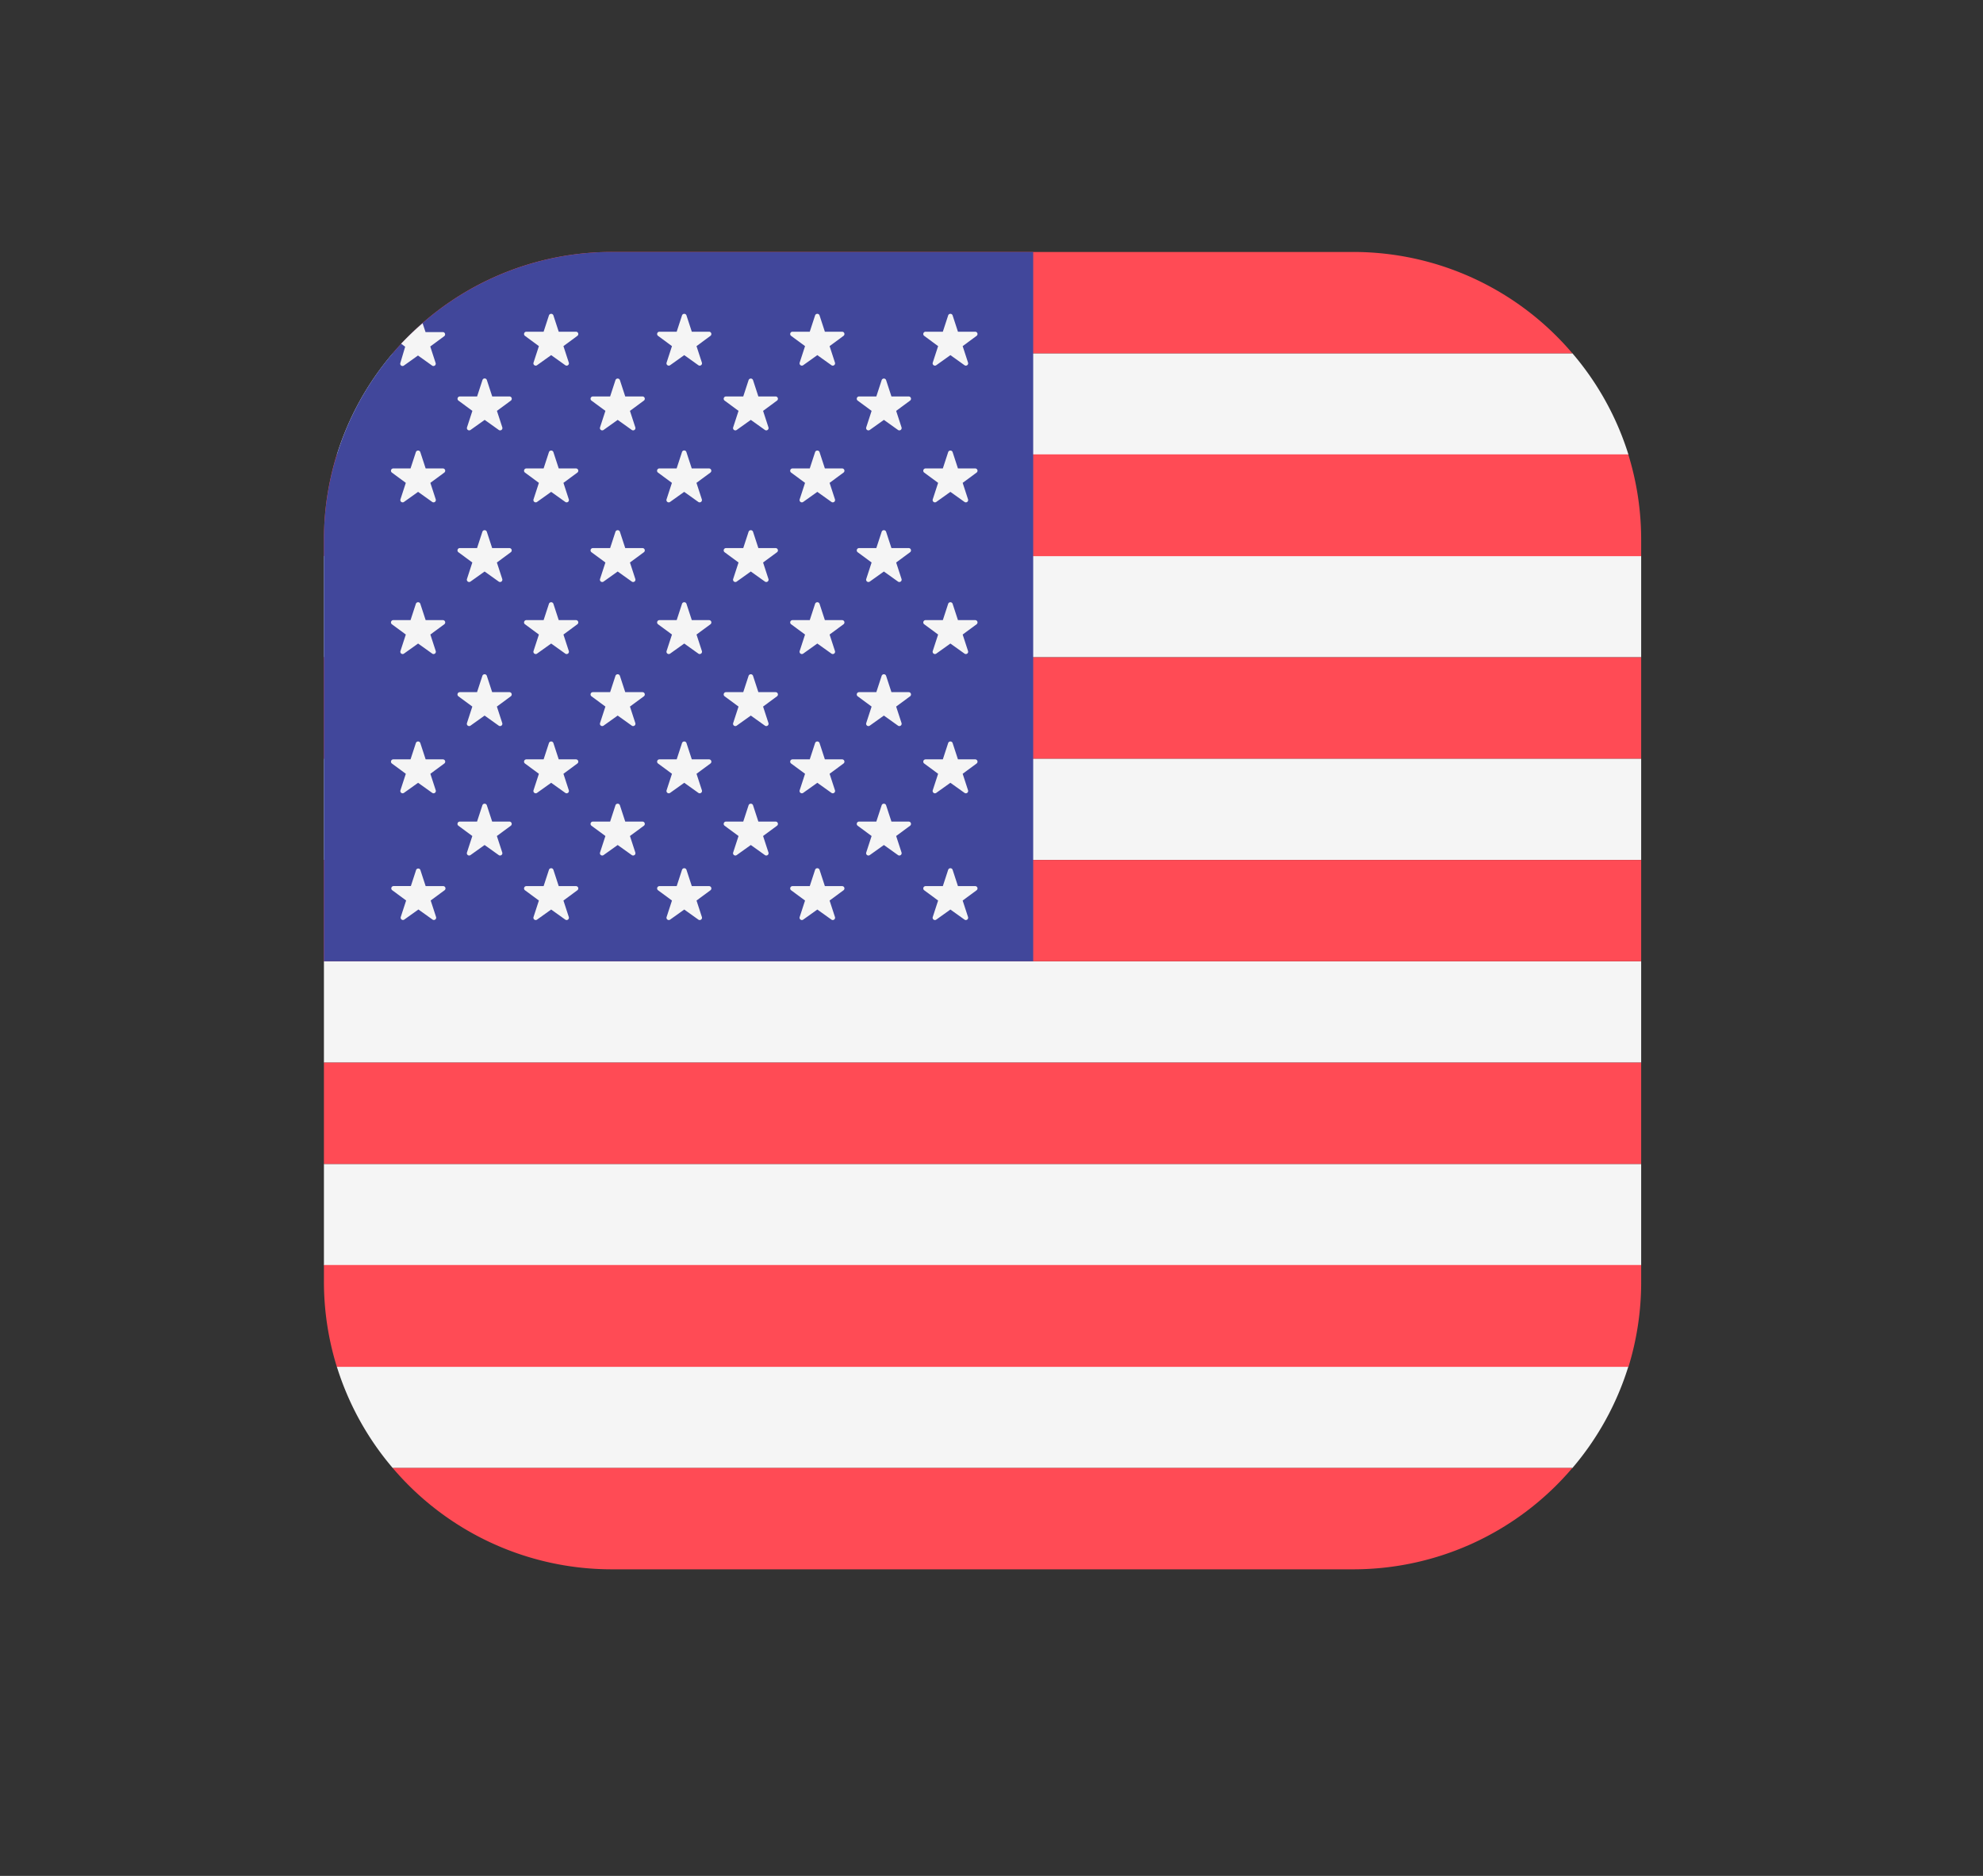 <svg xmlns="http://www.w3.org/2000/svg" width="37" height="35" viewBox="0 0 37 35">
  <rect x="0" y="0" width="37" height="35" fill="#333333" stroke="none"/>
  <g id="US-flag" transform="translate(-180 -403)">
    <rect id="Rectangle_12150" data-name="Rectangle 12150" width="37" height="35" transform="translate(180 403)" fill="#fff" opacity="0"/>
    <g id="united-states" transform="translate(186.044 407.701)">
      <g id="Group_57305" data-name="Group 57305" transform="translate(0 1.891)">
        <rect id="Rectangle_12249" data-name="Rectangle 12249" width="24.578" height="1.89" transform="translate(0 3.781)" fill="#f5f5f5"/>
        <path id="Path_103949" data-name="Path 103949" d="M28.067,39.385H6.056a5.367,5.367,0,0,0-1.043,1.891h24.1A5.367,5.367,0,0,0,28.067,39.385Z" transform="translate(-4.772 -39.385)" fill="#f5f5f5"/>
        <rect id="Rectangle_12250" data-name="Rectangle 12250" width="24.578" height="1.89" transform="translate(0 7.562)" fill="#f5f5f5"/>
        <rect id="Rectangle_12251" data-name="Rectangle 12251" width="24.578" height="1.89" transform="translate(0 11.344)" fill="#f5f5f5"/>
        <rect id="Rectangle_12252" data-name="Rectangle 12252" width="24.578" height="1.89" transform="translate(0 15.125)" fill="#f5f5f5"/>
        <path id="Path_103950" data-name="Path 103950" d="M29.11,433.231H5.013a5.365,5.365,0,0,0,1.043,1.891H28.067A5.365,5.365,0,0,0,29.11,433.231Z" transform="translate(-4.772 -414.324)" fill="#f5f5f5"/>
      </g>
      <g id="Group_57306" data-name="Group 57306" transform="translate(0 0)">
        <path id="Path_103951" data-name="Path 103951" d="M44.654,0H30.829a5.364,5.364,0,0,0-4.093,1.891H48.747A5.364,5.364,0,0,0,44.654,0Z" transform="translate(-25.453 0)" fill="#ff4b55"/>
        <rect id="Rectangle_12253" data-name="Rectangle 12253" width="24.578" height="1.89" transform="translate(0 7.563)" fill="#ff4b55"/>
        <path id="Path_103952" data-name="Path 103952" d="M24.578,80.365a5.374,5.374,0,0,0-.241-1.6H.241A5.374,5.374,0,0,0,0,80.365v.3H24.578Z" transform="translate(0 -74.989)" fill="#ff4b55"/>
        <rect id="Rectangle_12254" data-name="Rectangle 12254" width="24.578" height="1.89" transform="translate(0 11.344)" fill="#ff4b55"/>
        <path id="Path_103953" data-name="Path 103953" d="M24.578,394.141v-.3H0v.3a5.375,5.375,0,0,0,.241,1.6h24.1A5.375,5.375,0,0,0,24.578,394.141Z" transform="translate(0 -374.94)" fill="#ff4b55"/>
        <path id="Path_103954" data-name="Path 103954" d="M48.747,472.615H26.736a5.364,5.364,0,0,0,4.093,1.891H44.654A5.364,5.364,0,0,0,48.747,472.615Z" transform="translate(-25.453 -449.927)" fill="#ff4b55"/>
        <rect id="Rectangle_12255" data-name="Rectangle 12255" width="24.578" height="1.89" transform="translate(0 15.125)" fill="#ff4b55"/>
      </g>
      <path id="Path_103955" data-name="Path 103955" d="M13.234,0H5.377A5.377,5.377,0,0,0,0,5.377v7.858H13.234Z" transform="translate(0 0)" fill="#41479b"/>
      <g id="Group_57307" data-name="Group 57307" transform="translate(1.248 1.152)">
        <path id="Path_103956" data-name="Path 103956" d="M29.7,28.3a.043.043,0,0,0,.067.048l.262-.187.262.187a.043.043,0,0,0,.067-.048l-.1-.307.259-.191a.043.043,0,0,0-.025-.078l-.322,0-.055-.165a5.4,5.4,0,0,0-.4.382l.075.056Z" transform="translate(-29.522 -27.381)" fill="#f5f5f5"/>
        <path id="Path_103957" data-name="Path 103957" d="M26.547,77.166l.1.306.322,0a.043.043,0,0,1,.025.078l-.259.191.1.307a.043.043,0,0,1-.067.048l-.262-.187-.262.187a.043.043,0,0,1-.067-.048l.1-.307-.259-.191a.043.043,0,0,1,.025-.078l.322,0,.1-.306A.044.044,0,0,1,26.547,77.166Z" transform="translate(-25.997 -74.585)" fill="#f5f5f5"/>
        <path id="Path_103958" data-name="Path 103958" d="M26.547,136.1l.1.306.322,0a.043.043,0,0,1,.025.078l-.259.191.1.307a.043.043,0,0,1-.067.048l-.262-.187-.262.187a.043.043,0,0,1-.067-.048l.1-.307-.259-.191a.043.043,0,0,1,.025-.078l.322,0,.1-.306A.044.044,0,0,1,26.547,136.1Z" transform="translate(-25.997 -130.689)" fill="#f5f5f5"/>
        <path id="Path_103959" data-name="Path 103959" d="M26.547,190.245l.1.306.322,0a.043.043,0,0,1,.025.078l-.259.191.1.307a.043.043,0,0,1-.067.048l-.262-.187-.262.187a.043.043,0,0,1-.067-.048l.1-.307-.259-.191a.043.043,0,0,1,.025-.078l.322,0,.1-.306A.044.044,0,0,1,26.547,190.245Z" transform="translate(-25.997 -182.236)" fill="#f5f5f5"/>
        <path id="Path_103960" data-name="Path 103960" d="M26.547,239.517l.1.306.322,0A.043.043,0,0,1,27,239.9l-.259.191.1.307a.043.043,0,0,1-.067.048l-.262-.187-.262.187a.043.043,0,0,1-.067-.048l.1-.307-.259-.191a.043.043,0,0,1,.025-.078l.322,0,.1-.306A.044.044,0,0,1,26.547,239.517Z" transform="translate(-25.997 -229.143)" fill="#f5f5f5"/>
        <path id="Path_103961" data-name="Path 103961" d="M52.413,49.192l.1.306.322,0a.043.043,0,0,1,.025.078l-.259.191.1.307a.043.043,0,0,1-.067.048l-.262-.187-.262.187a.043.043,0,0,1-.067-.048l.1-.307-.259-.191a.043.043,0,0,1,.025-.078l.322,0,.1-.306A.043.043,0,0,1,52.413,49.192Z" transform="translate(-50.621 -47.954)" fill="#f5f5f5"/>
        <path id="Path_103962" data-name="Path 103962" d="M52.411,108.125l.1.306.322,0a.043.043,0,0,1,.025.078l-.259.191.1.307a.043.043,0,0,1-.067.048l-.262-.187-.262.187a.043.043,0,0,1-.067-.048l.1-.307-.259-.191a.043.043,0,0,1,.025-.078l.322,0,.1-.306A.044.044,0,0,1,52.411,108.125Z" transform="translate(-50.62 -104.058)" fill="#f5f5f5"/>
        <path id="Path_103963" data-name="Path 103963" d="M52.411,164.117l.1.306.322,0a.043.043,0,0,1,.025.078l-.259.191.1.307a.043.043,0,0,1-.067.048l-.262-.187-.262.187a.043.043,0,0,1-.067-.048l.1-.307-.259-.191a.043.043,0,0,1,.025-.078l.322,0,.1-.306A.044.044,0,0,1,52.411,164.117Z" transform="translate(-50.62 -157.362)" fill="#f5f5f5"/>
        <path id="Path_103964" data-name="Path 103964" d="M52.411,214.4l.1.306.322,0a.043.043,0,0,1,.025.078l-.259.191.1.307a.043.043,0,0,1-.067.048l-.262-.187-.262.187a.043.043,0,0,1-.067-.048l.1-.307-.259-.191a.043.043,0,0,1,.025-.078l.322,0,.1-.306A.044.044,0,0,1,52.411,214.4Z" transform="translate(-50.62 -205.23)" fill="#f5f5f5"/>
        <path id="Path_103965" data-name="Path 103965" d="M78.274,24.03l.1.306.322,0a.043.043,0,0,1,.025.078l-.259.191.1.307a.043.043,0,0,1-.067.048l-.262-.187-.262.187a.043.043,0,0,1-.067-.048l.1-.307-.259-.191a.043.043,0,0,1,.025-.078l.322,0,.1-.306A.044.044,0,0,1,78.274,24.03Z" transform="translate(-75.241 -24)" fill="#f5f5f5"/>
        <path id="Path_103966" data-name="Path 103966" d="M78.274,77.166l.1.306.322,0a.043.043,0,0,1,.025.078l-.259.191.1.307a.043.043,0,0,1-.067.048l-.262-.187-.262.187a.043.043,0,0,1-.067-.048l.1-.307-.259-.191a.043.043,0,0,1,.025-.078l.322,0,.1-.306A.044.044,0,0,1,78.274,77.166Z" transform="translate(-75.241 -74.585)" fill="#f5f5f5"/>
        <path id="Path_103967" data-name="Path 103967" d="M78.274,136.1l.1.306.322,0a.043.043,0,0,1,.025.078l-.259.191.1.307a.043.043,0,0,1-.067.048l-.262-.187-.262.187a.043.043,0,0,1-.067-.048l.1-.307-.259-.191a.043.043,0,0,1,.025-.078l.322,0,.1-.306A.044.044,0,0,1,78.274,136.1Z" transform="translate(-75.241 -130.689)" fill="#f5f5f5"/>
        <path id="Path_103968" data-name="Path 103968" d="M78.274,190.245l.1.306.322,0a.043.043,0,0,1,.025.078l-.259.191.1.307a.043.043,0,0,1-.067.048l-.262-.187-.262.187a.043.043,0,0,1-.067-.048l.1-.307-.259-.191a.043.043,0,0,1,.025-.078l.322,0,.1-.306A.044.044,0,0,1,78.274,190.245Z" transform="translate(-75.241 -182.236)" fill="#f5f5f5"/>
        <path id="Path_103969" data-name="Path 103969" d="M78.274,239.517l.1.306.322,0a.043.043,0,0,1,.025.078l-.259.191.1.307a.043.043,0,0,1-.067.048l-.262-.187-.262.187a.043.043,0,0,1-.067-.048l.1-.307-.259-.191a.043.043,0,0,1,.025-.078l.322,0,.1-.306A.044.044,0,0,1,78.274,239.517Z" transform="translate(-75.241 -229.143)" fill="#f5f5f5"/>
        <path id="Path_103970" data-name="Path 103970" d="M104.136,49.192l.1.306.322,0a.043.043,0,0,1,.025.078l-.259.191.1.307a.043.043,0,0,1-.067.048l-.262-.187-.262.187a.043.043,0,0,1-.067-.048l.1-.307-.259-.191a.043.043,0,0,1,.025-.078l.322,0,.1-.306A.044.044,0,0,1,104.136,49.192Z" transform="translate(-99.862 -47.954)" fill="#f5f5f5"/>
        <path id="Path_103971" data-name="Path 103971" d="M104.136,108.125l.1.306.322,0a.043.043,0,0,1,.025.078l-.259.191.1.307a.043.043,0,0,1-.067.048l-.262-.187-.262.187a.043.043,0,0,1-.067-.048l.1-.307-.259-.191a.043.043,0,0,1,.025-.078l.322,0,.1-.306A.044.044,0,0,1,104.136,108.125Z" transform="translate(-99.862 -104.058)" fill="#f5f5f5"/>
        <path id="Path_103972" data-name="Path 103972" d="M104.136,164.117l.1.306.322,0a.043.043,0,0,1,.025.078l-.259.191.1.307a.043.043,0,0,1-.067.048l-.262-.187-.262.187a.043.043,0,0,1-.067-.048l.1-.307-.259-.191a.043.043,0,0,1,.025-.078l.322,0,.1-.306A.044.044,0,0,1,104.136,164.117Z" transform="translate(-99.862 -157.362)" fill="#f5f5f5"/>
        <path id="Path_103973" data-name="Path 103973" d="M104.136,214.4l.1.306.322,0a.043.043,0,0,1,.025.078l-.259.191.1.307a.043.043,0,0,1-.067.048l-.262-.187-.262.187a.043.043,0,0,1-.067-.048l.1-.307-.259-.191a.043.043,0,0,1,.025-.078l.322,0,.1-.306A.044.044,0,0,1,104.136,214.4Z" transform="translate(-99.862 -205.23)" fill="#f5f5f5"/>
        <path id="Path_103974" data-name="Path 103974" d="M130,24.03l.1.306.322,0a.043.043,0,0,1,.025.078l-.259.191.1.307a.043.043,0,0,1-.067.048l-.262-.187-.262.187a.043.043,0,0,1-.067-.048l.1-.307-.259-.191a.043.043,0,0,1,.025-.078l.322,0,.1-.306A.044.044,0,0,1,130,24.03Z" transform="translate(-124.484 -24)" fill="#f5f5f5"/>
        <path id="Path_103975" data-name="Path 103975" d="M130,77.166l.1.306.322,0a.043.043,0,0,1,.025.078l-.259.191.1.307a.043.043,0,0,1-.067.048l-.262-.187-.262.187a.043.043,0,0,1-.067-.048l.1-.307-.259-.191a.043.043,0,0,1,.025-.078l.322,0,.1-.306A.043.043,0,0,1,130,77.166Z" transform="translate(-124.485 -74.585)" fill="#f5f5f5"/>
        <path id="Path_103976" data-name="Path 103976" d="M130,136.1l.1.306.322,0a.043.043,0,0,1,.025.078l-.259.191.1.307a.043.043,0,0,1-.067.048l-.262-.187-.262.187a.043.043,0,0,1-.067-.048l.1-.307-.259-.191a.043.043,0,0,1,.025-.078l.322,0,.1-.306A.044.044,0,0,1,130,136.1Z" transform="translate(-124.484 -130.689)" fill="#f5f5f5"/>
        <path id="Path_103977" data-name="Path 103977" d="M130,190.245l.1.306.322,0a.043.043,0,0,1,.025.078l-.259.191.1.307a.043.043,0,0,1-.067.048l-.262-.187-.262.187a.043.043,0,0,1-.067-.048l.1-.307-.259-.191a.043.043,0,0,1,.025-.078l.322,0,.1-.306A.044.044,0,0,1,130,190.245Z" transform="translate(-124.484 -182.236)" fill="#f5f5f5"/>
        <path id="Path_103978" data-name="Path 103978" d="M130,239.517l.1.306.322,0a.043.043,0,0,1,.025.078l-.259.191.1.307a.043.043,0,0,1-.067.048l-.262-.187-.262.187a.043.043,0,0,1-.067-.048l.1-.307-.259-.191a.043.043,0,0,1,.025-.078l.322,0,.1-.306A.044.044,0,0,1,130,239.517Z" transform="translate(-124.484 -229.143)" fill="#f5f5f5"/>
        <path id="Path_103979" data-name="Path 103979" d="M155.862,49.192l.1.306.322,0a.043.043,0,0,1,.025.078l-.259.191.1.307a.043.043,0,0,1-.067.048l-.262-.187-.262.187a.043.043,0,0,1-.067-.048l.1-.307-.259-.191a.043.043,0,0,1,.025-.078l.322,0,.1-.306A.044.044,0,0,1,155.862,49.192Z" transform="translate(-149.104 -47.954)" fill="#f5f5f5"/>
        <path id="Path_103980" data-name="Path 103980" d="M155.862,108.125l.1.306.322,0a.043.043,0,0,1,.025.078l-.259.191.1.307a.043.043,0,0,1-.067.048l-.262-.187-.262.187a.043.043,0,0,1-.067-.048l.1-.307-.259-.191a.043.043,0,0,1,.025-.078l.322,0,.1-.306A.044.044,0,0,1,155.862,108.125Z" transform="translate(-149.104 -104.058)" fill="#f5f5f5"/>
        <path id="Path_103981" data-name="Path 103981" d="M155.862,164.117l.1.306.322,0a.043.043,0,0,1,.025.078l-.259.191.1.307a.043.043,0,0,1-.067.048l-.262-.187-.262.187a.043.043,0,0,1-.067-.048l.1-.307-.259-.191a.043.043,0,0,1,.025-.078l.322,0,.1-.306A.044.044,0,0,1,155.862,164.117Z" transform="translate(-149.104 -157.362)" fill="#f5f5f5"/>
        <path id="Path_103982" data-name="Path 103982" d="M155.862,214.4l.1.306.322,0a.043.043,0,0,1,.025.078l-.259.191.1.307a.043.043,0,0,1-.067.048l-.262-.187-.262.187a.043.043,0,0,1-.067-.048l.1-.307-.259-.191a.043.043,0,0,1,.025-.078l.322,0,.1-.306A.044.044,0,0,1,155.862,214.4Z" transform="translate(-149.104 -205.23)" fill="#f5f5f5"/>
        <path id="Path_103983" data-name="Path 103983" d="M181.724,24.03l.1.306.322,0a.043.043,0,0,1,.025.078l-.259.191.1.307a.043.043,0,0,1-.067.048l-.262-.187-.262.187a.043.043,0,0,1-.067-.048l.1-.307-.259-.191a.043.043,0,0,1,.025-.078l.322,0,.1-.306A.044.044,0,0,1,181.724,24.03Z" transform="translate(-173.725 -24)" fill="#f5f5f5"/>
        <path id="Path_103984" data-name="Path 103984" d="M181.724,77.166l.1.306.322,0a.043.043,0,0,1,.025.078l-.259.191.1.307a.043.043,0,0,1-.067.048l-.262-.187-.262.187a.043.043,0,0,1-.067-.048l.1-.307-.259-.191a.043.043,0,0,1,.025-.078l.322,0,.1-.306A.044.044,0,0,1,181.724,77.166Z" transform="translate(-173.725 -74.585)" fill="#f5f5f5"/>
        <path id="Path_103985" data-name="Path 103985" d="M181.724,136.1l.1.306.322,0a.043.043,0,0,1,.025.078l-.259.191.1.307a.043.043,0,0,1-.067.048l-.262-.187-.262.187a.043.043,0,0,1-.067-.048l.1-.307-.259-.191a.043.043,0,0,1,.025-.078l.322,0,.1-.306A.044.044,0,0,1,181.724,136.1Z" transform="translate(-173.725 -130.689)" fill="#f5f5f5"/>
        <path id="Path_103986" data-name="Path 103986" d="M181.724,190.245l.1.306.322,0a.043.043,0,0,1,.025.078l-.259.191.1.307a.043.043,0,0,1-.067.048l-.262-.187-.262.187a.043.043,0,0,1-.067-.048l.1-.307-.259-.191a.043.043,0,0,1,.025-.078l.322,0,.1-.306A.044.044,0,0,1,181.724,190.245Z" transform="translate(-173.725 -182.236)" fill="#f5f5f5"/>
        <path id="Path_103987" data-name="Path 103987" d="M181.724,239.517l.1.306.322,0a.043.043,0,0,1,.025.078l-.259.191.1.307a.043.043,0,0,1-.067.048l-.262-.187-.262.187a.043.043,0,0,1-.067-.048l.1-.307-.259-.191a.043.043,0,0,1,.025-.078l.322,0,.1-.306A.044.044,0,0,1,181.724,239.517Z" transform="translate(-173.725 -229.143)" fill="#f5f5f5"/>
        <path id="Path_103988" data-name="Path 103988" d="M207.588,49.192l.1.306.322,0a.043.043,0,0,1,.025.078l-.259.191.1.307a.043.043,0,0,1-.067.048l-.262-.187-.262.187a.043.043,0,0,1-.067-.048l.1-.307-.259-.191a.043.043,0,0,1,.025-.078l.322,0,.1-.306A.044.044,0,0,1,207.588,49.192Z" transform="translate(-198.347 -47.954)" fill="#f5f5f5"/>
        <path id="Path_103989" data-name="Path 103989" d="M207.588,108.125l.1.306.322,0a.043.043,0,0,1,.025.078l-.259.191.1.307a.043.043,0,0,1-.067.048l-.262-.187-.262.187a.043.043,0,0,1-.067-.048l.1-.307-.259-.191a.043.043,0,0,1,.025-.078l.322,0,.1-.306A.044.044,0,0,1,207.588,108.125Z" transform="translate(-198.347 -104.058)" fill="#f5f5f5"/>
        <path id="Path_103990" data-name="Path 103990" d="M207.588,164.117l.1.306.322,0a.043.043,0,0,1,.025.078l-.259.191.1.307a.043.043,0,0,1-.067.048l-.262-.187-.262.187a.043.043,0,0,1-.067-.048l.1-.307-.259-.191a.043.043,0,0,1,.025-.078l.322,0,.1-.306A.044.044,0,0,1,207.588,164.117Z" transform="translate(-198.347 -157.362)" fill="#f5f5f5"/>
        <path id="Path_103991" data-name="Path 103991" d="M207.588,214.4l.1.306.322,0a.043.043,0,0,1,.025.078l-.259.191.1.307a.043.043,0,0,1-.067.048l-.262-.187-.262.187a.043.043,0,0,1-.067-.048l.1-.307-.259-.191a.043.043,0,0,1,.025-.078l.322,0,.1-.306A.044.044,0,0,1,207.588,214.4Z" transform="translate(-198.347 -205.23)" fill="#f5f5f5"/>
        <path id="Path_103992" data-name="Path 103992" d="M233.451,24.03l.1.306.322,0a.043.043,0,0,1,.025.078l-.259.191.1.307a.043.043,0,0,1-.067.048l-.262-.187-.262.187a.043.043,0,0,1-.067-.048l.1-.307-.259-.191a.043.043,0,0,1,.025-.078l.322,0,.1-.306A.044.044,0,0,1,233.451,24.03Z" transform="translate(-222.969 -24)" fill="#f5f5f5"/>
        <path id="Path_103993" data-name="Path 103993" d="M233.451,77.166l.1.306.322,0a.043.043,0,0,1,.025.078l-.259.191.1.307a.043.043,0,0,1-.067.048l-.262-.187-.262.187a.043.043,0,0,1-.067-.048l.1-.307-.259-.191a.043.043,0,0,1,.025-.078l.322,0,.1-.306A.044.044,0,0,1,233.451,77.166Z" transform="translate(-222.969 -74.585)" fill="#f5f5f5"/>
        <path id="Path_103994" data-name="Path 103994" d="M233.451,136.1l.1.306.322,0a.043.043,0,0,1,.025.078l-.259.191.1.307a.043.043,0,0,1-.067.048l-.262-.187-.262.187a.043.043,0,0,1-.067-.048l.1-.307-.259-.191a.043.043,0,0,1,.025-.078l.322,0,.1-.306A.044.044,0,0,1,233.451,136.1Z" transform="translate(-222.969 -130.689)" fill="#f5f5f5"/>
        <path id="Path_103995" data-name="Path 103995" d="M233.451,190.245l.1.306.322,0a.043.043,0,0,1,.025.078l-.259.191.1.307a.043.043,0,0,1-.067.048l-.262-.187-.262.187a.043.043,0,0,1-.067-.048l.1-.307-.259-.191a.043.043,0,0,1,.025-.078l.322,0,.1-.306A.044.044,0,0,1,233.451,190.245Z" transform="translate(-222.969 -182.236)" fill="#f5f5f5"/>
        <path id="Path_103996" data-name="Path 103996" d="M233.451,239.517l.1.306.322,0a.043.043,0,0,1,.025.078l-.259.191.1.307a.043.043,0,0,1-.067.048l-.262-.187-.262.187a.043.043,0,0,1-.067-.048l.1-.307-.259-.191a.043.043,0,0,1,.025-.078l.322,0,.1-.306A.044.044,0,0,1,233.451,239.517Z" transform="translate(-222.969 -229.143)" fill="#f5f5f5"/>
      </g>
    </g>
  </g>
</svg>
